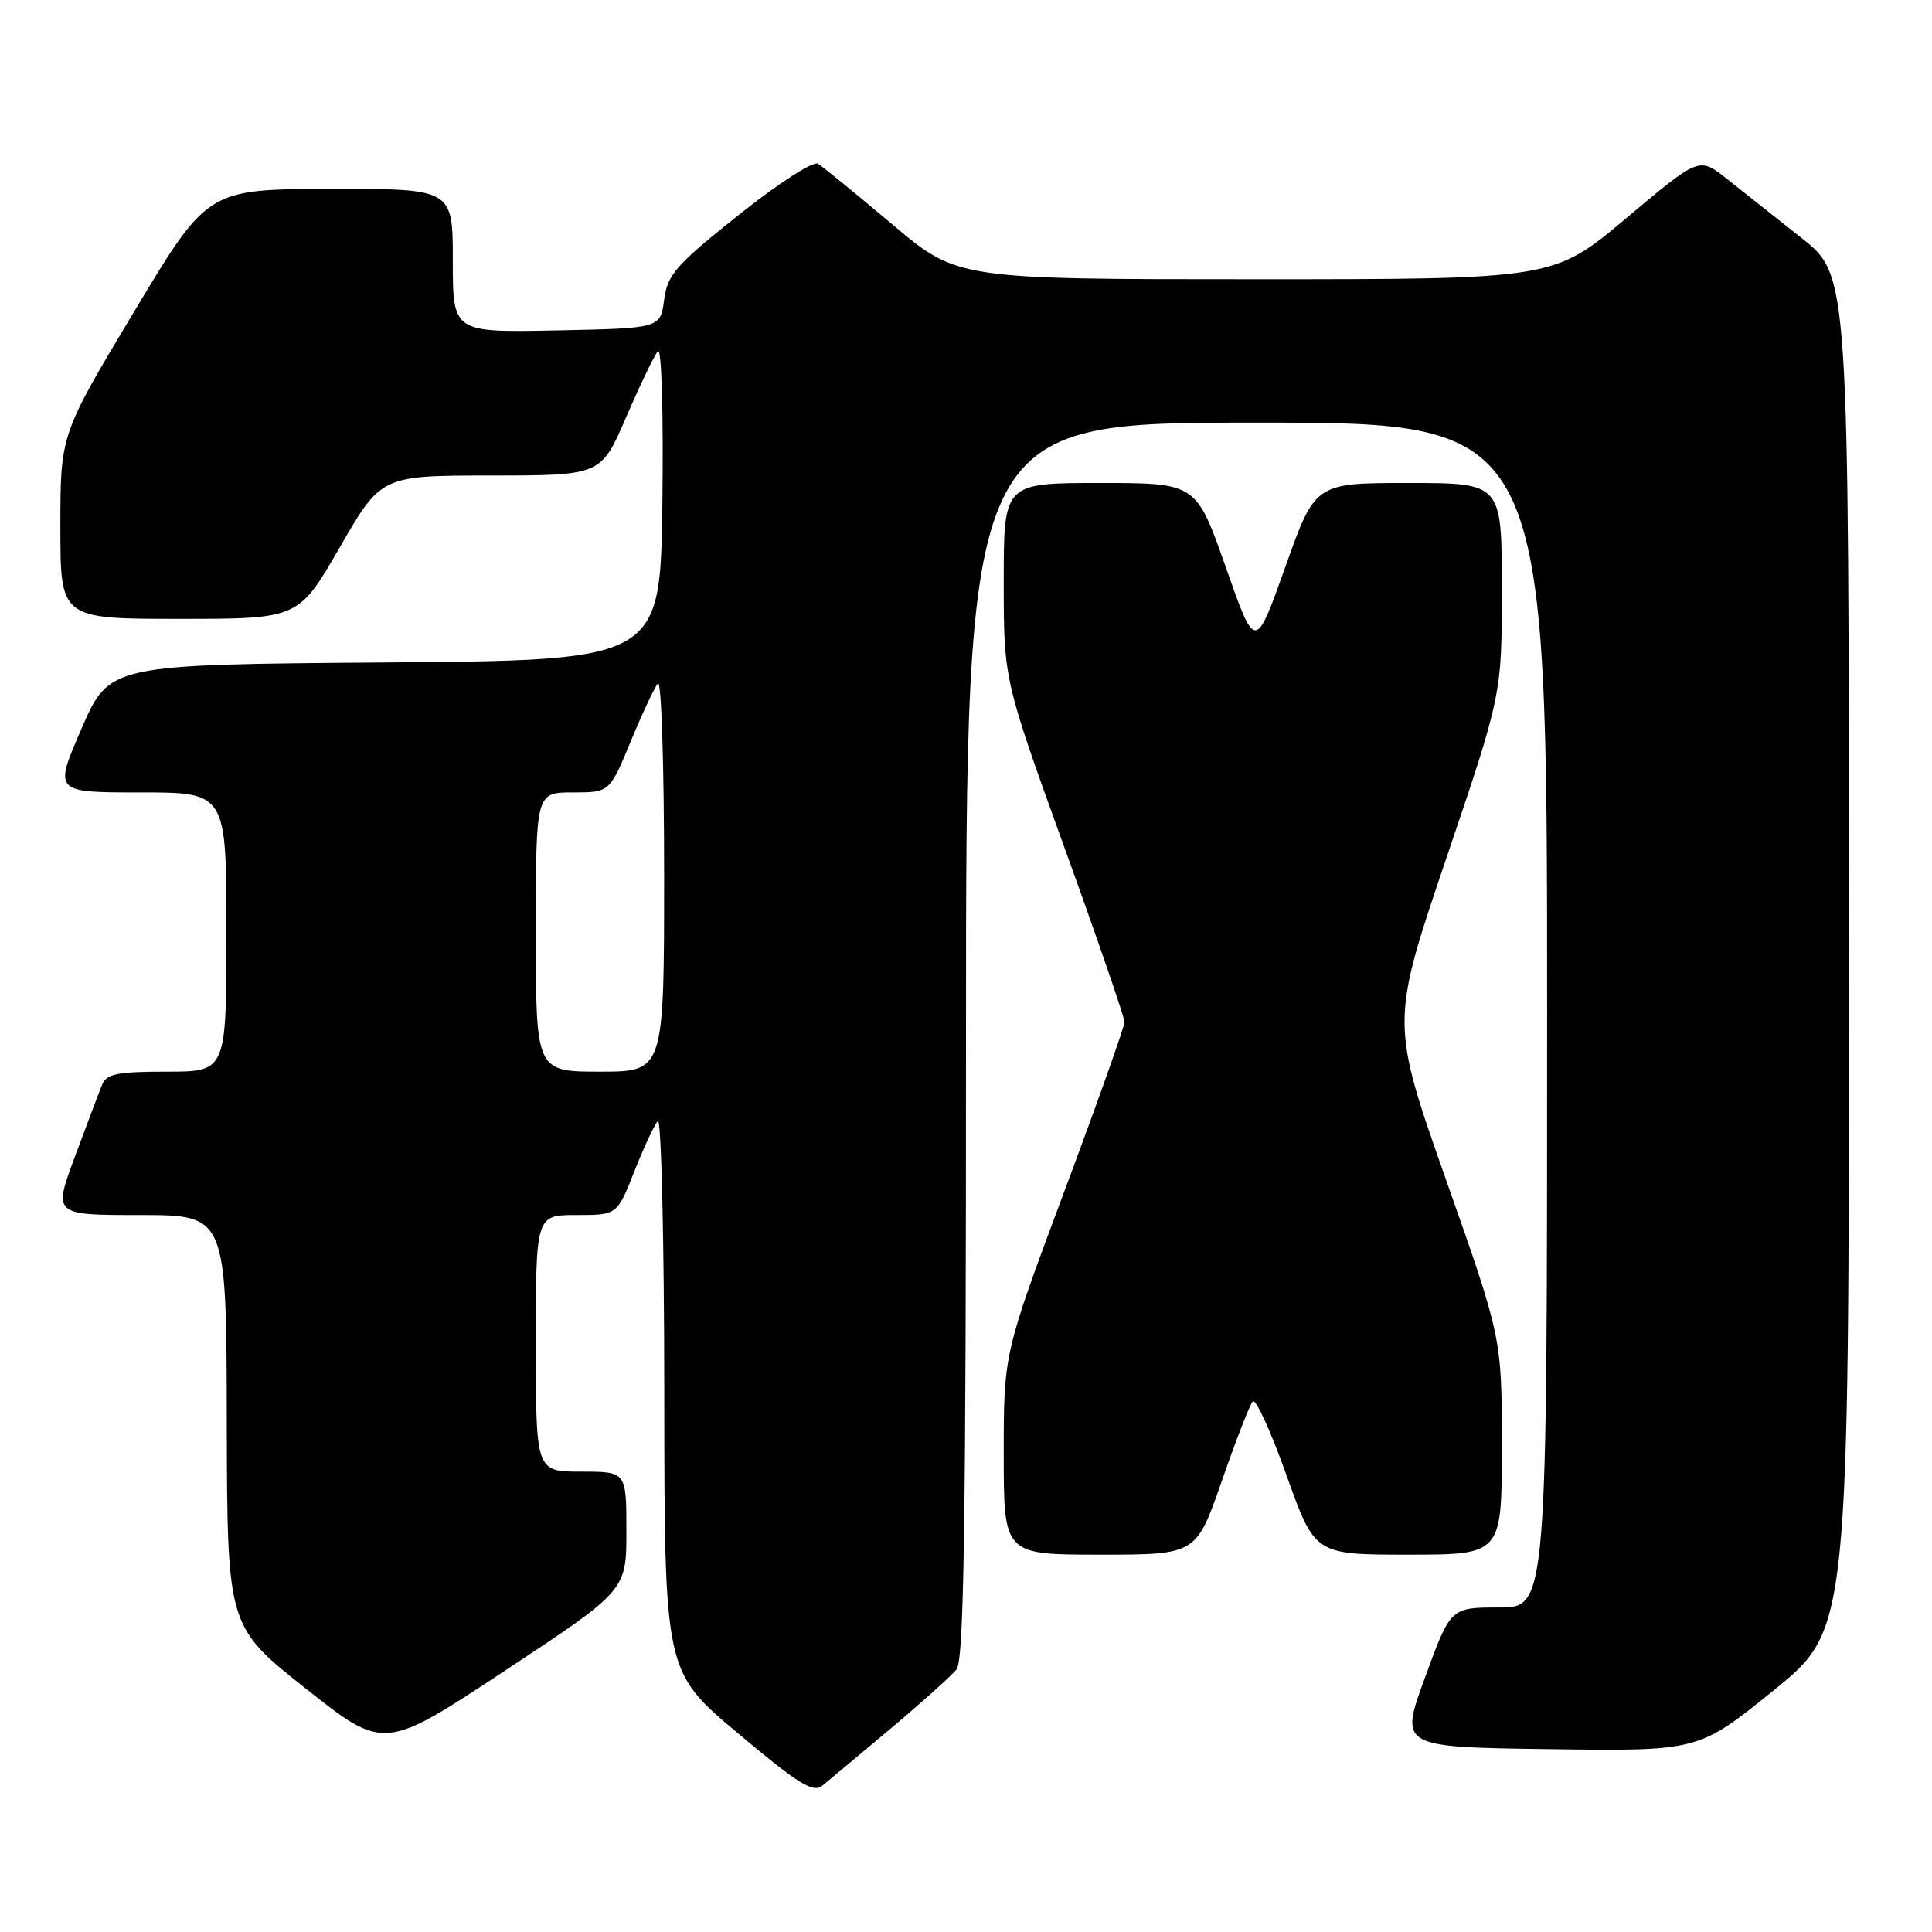 <?xml version="1.0" encoding="UTF-8" standalone="no"?>
<!DOCTYPE svg PUBLIC "-//W3C//DTD SVG 1.1//EN" "http://www.w3.org/Graphics/SVG/1.1/DTD/svg11.dtd" >
<svg xmlns="http://www.w3.org/2000/svg" xmlns:xlink="http://www.w3.org/1999/xlink" version="1.1" viewBox="0 0 256 256">
 <g >
 <path fill="currentColor"
d=" M 118.00 229.06 C 122.12 225.60 126.06 222.06 126.75 221.20 C 127.73 219.96 128.00 201.75 128.00 137.81 C 128.00 56.00 128.00 56.00 166.50 56.00 C 205.00 56.00 205.00 56.00 205.00 134.50 C 205.00 213.00 205.00 213.00 198.61 213.00 C 192.21 213.00 192.21 213.00 188.83 222.25 C 185.44 231.50 185.44 231.50 205.26 231.77 C 225.07 232.04 225.07 232.04 235.03 223.97 C 245.00 215.90 245.00 215.90 244.99 126.20 C 244.98 36.50 244.98 36.50 238.74 31.56 C 235.31 28.84 230.85 25.31 228.82 23.70 C 225.15 20.78 225.15 20.78 215.51 28.89 C 205.86 37.00 205.86 37.00 166.35 37.00 C 126.84 37.00 126.84 37.00 118.17 29.68 C 113.40 25.66 108.99 22.06 108.37 21.69 C 107.74 21.32 103.03 24.37 97.87 28.49 C 89.55 35.12 88.44 36.38 88.00 39.73 C 87.50 43.50 87.50 43.50 73.75 43.78 C 60.00 44.06 60.00 44.06 60.00 34.53 C 60.00 25.00 60.00 25.00 43.75 25.04 C 27.50 25.07 27.50 25.07 17.75 41.33 C 8.00 57.58 8.00 57.58 8.00 69.79 C 8.00 82.00 8.00 82.00 23.78 82.00 C 39.56 82.00 39.56 82.00 45.03 72.51 C 50.50 63.02 50.50 63.02 65.07 63.01 C 79.64 63.00 79.64 63.00 82.98 55.25 C 84.82 50.99 86.71 47.06 87.18 46.53 C 87.66 45.98 87.92 54.74 87.77 66.53 C 87.50 87.50 87.50 87.50 51.00 87.78 C 14.50 88.06 14.50 88.06 10.81 96.53 C 7.13 105.00 7.13 105.00 18.56 105.00 C 30.00 105.00 30.00 105.00 30.00 123.50 C 30.00 142.00 30.00 142.00 22.11 142.00 C 15.52 142.00 14.10 142.29 13.52 143.75 C 13.13 144.71 11.52 148.99 9.93 153.25 C 7.05 161.00 7.05 161.00 18.53 161.00 C 30.00 161.00 30.00 161.00 30.05 188.25 C 30.11 215.50 30.11 215.50 40.50 223.73 C 50.89 231.96 50.89 231.96 66.94 221.35 C 83.00 210.74 83.00 210.74 83.00 202.87 C 83.00 195.00 83.00 195.00 77.00 195.00 C 71.00 195.00 71.00 195.00 71.00 178.00 C 71.00 161.00 71.00 161.00 76.38 161.00 C 81.77 161.00 81.77 161.00 84.04 155.25 C 85.29 152.09 86.69 149.07 87.16 148.55 C 87.62 148.03 88.01 164.23 88.02 184.55 C 88.04 221.50 88.04 221.50 97.77 229.66 C 105.91 236.49 107.75 237.62 109.00 236.58 C 109.83 235.90 113.88 232.51 118.00 229.06 Z  M 161.89 196.25 C 163.75 190.89 165.60 186.14 165.99 185.70 C 166.38 185.26 168.39 189.65 170.46 195.45 C 174.22 206.00 174.22 206.00 186.61 206.00 C 199.00 206.00 199.00 206.00 199.00 191.65 C 199.00 177.29 199.00 177.29 191.63 156.40 C 184.27 135.50 184.27 135.50 191.63 113.76 C 199.00 92.02 199.00 92.02 199.00 78.01 C 199.00 64.00 199.00 64.00 186.63 64.00 C 174.26 64.00 174.26 64.00 170.30 75.15 C 166.33 86.30 166.33 86.30 162.42 75.15 C 158.50 64.00 158.50 64.00 145.75 64.00 C 133.00 64.00 133.00 64.00 133.00 77.03 C 133.00 90.06 133.00 90.06 141.00 112.19 C 145.40 124.35 149.00 134.81 149.00 135.42 C 149.00 136.03 145.40 146.16 141.00 157.94 C 133.00 179.35 133.00 179.35 133.00 192.67 C 133.00 206.00 133.00 206.00 145.75 206.00 C 158.50 206.00 158.50 206.00 161.89 196.25 Z  M 71.00 123.50 C 71.00 105.00 71.00 105.00 75.89 105.00 C 80.77 105.00 80.77 105.00 83.57 98.25 C 85.10 94.54 86.73 91.07 87.18 90.55 C 87.63 90.03 88.00 101.39 88.00 115.80 C 88.00 142.00 88.00 142.00 79.50 142.00 C 71.00 142.00 71.00 142.00 71.00 123.50 Z "/>
</g>
</svg>